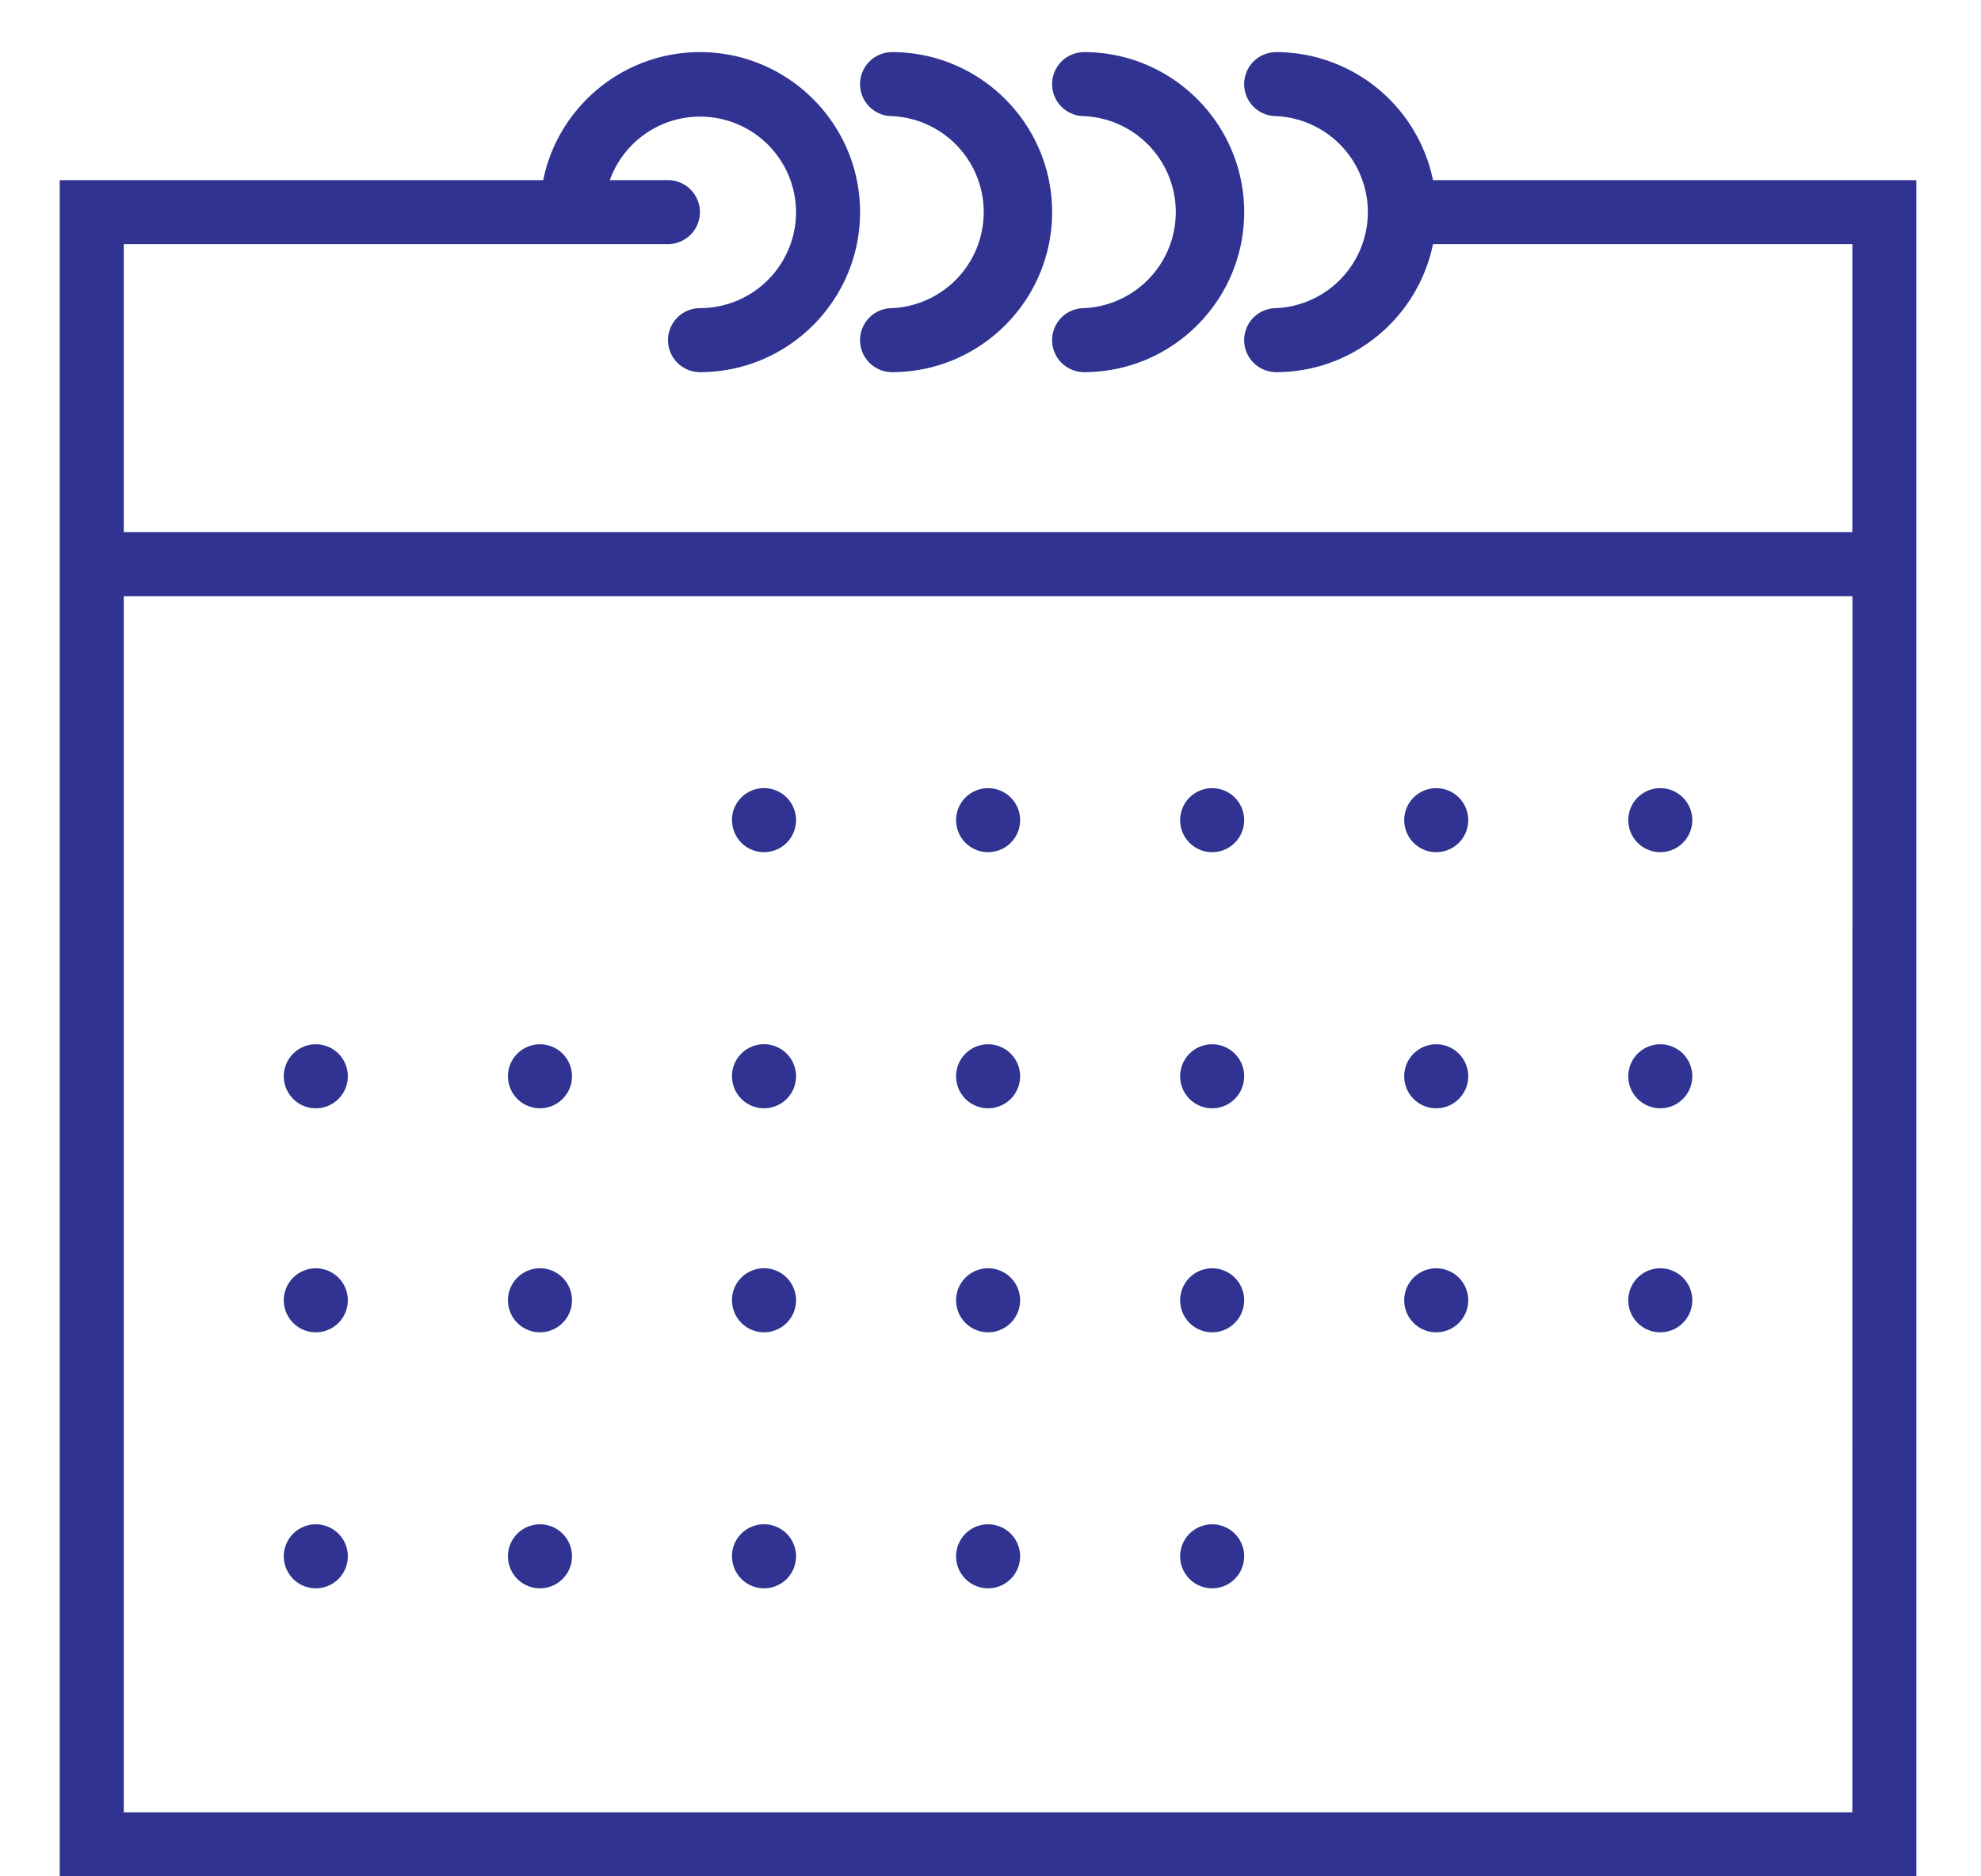<svg xmlns="http://www.w3.org/2000/svg" xmlns:xlink="http://www.w3.org/1999/xlink" width="19" height="18" viewBox="0 0 19 18"><defs><path id="zvx4a" d="M318.766 687.386h-16.579v-11.667h16.58zm-4.022-15.658a1.538 1.538 0 0 0-1.504-1.228.307.307 0 1 0 0 .614.922.922 0 0 1 0 1.842.307.307 0 1 0 0 .614c.741 0 1.361-.528 1.504-1.228h4.022v2.763h-16.579v-2.763h5.219a.307.307 0 1 0 0-.614h-.557a.92.92 0 0 1 1.786.307.922.922 0 0 1-.921.921.307.307 0 1 0 0 .614c.846 0 1.535-.688 1.535-1.535 0-.846-.689-1.535-1.535-1.535-.742 0-1.362.528-1.504 1.228h-4.637V688h17.807v-16.272z"/><path id="zvx4b" d="M309.556 671.114a.922.922 0 0 1 0 1.842.307.307 0 1 0 0 .614c.846 0 1.535-.688 1.535-1.535 0-.846-.689-1.535-1.535-1.535a.307.307 0 1 0 0 .614z"/><path id="zvx4c" d="M311.398 671.114a.922.922 0 0 1 0 1.842.307.307 0 1 0 0 .614c.846 0 1.535-.688 1.535-1.535 0-.846-.689-1.535-1.535-1.535a.307.307 0 1 0 0 .614z"/><path id="zvx4d" d="M308.02 677.868a.307.307 0 1 1 .615 0 .307.307 0 0 1-.614 0z"/><path id="zvx4e" d="M310.17 677.868a.307.307 0 1 1 .614 0 .307.307 0 0 1-.614 0z"/><path id="zvx4f" d="M312.319 677.868a.307.307 0 1 1 .614 0 .307.307 0 0 1-.614 0z"/><path id="zvx4g" d="M314.468 677.868a.307.307 0 1 1 .614 0 .307.307 0 0 1-.614 0z"/><path id="zvx4h" d="M316.617 677.868a.307.307 0 1 1 .614 0 .307.307 0 0 1-.614 0z"/><path id="zvx4i" d="M303.722 680.325a.307.307 0 1 1 .614 0 .307.307 0 0 1-.614 0z"/><path id="zvx4j" d="M305.872 680.325a.307.307 0 1 1 .614 0 .307.307 0 0 1-.614 0z"/><path id="zvx4k" d="M308.02 680.325a.307.307 0 1 1 .615 0 .307.307 0 0 1-.614 0z"/><path id="zvx4l" d="M310.17 680.325a.307.307 0 1 1 .614 0 .307.307 0 0 1-.614 0z"/><path id="zvx4m" d="M312.319 680.325a.307.307 0 1 1 .614 0 .307.307 0 0 1-.614 0z"/><path id="zvx4n" d="M314.468 680.325a.307.307 0 1 1 .614 0 .307.307 0 0 1-.614 0z"/><path id="zvx4o" d="M316.617 680.325a.307.307 0 1 1 .614 0 .307.307 0 0 1-.614 0z"/><path id="zvx4p" d="M303.722 682.474a.307.307 0 1 1 .614 0 .307.307 0 0 1-.614 0z"/><path id="zvx4q" d="M305.872 682.474a.307.307 0 1 1 .614 0 .307.307 0 0 1-.614 0z"/><path id="zvx4r" d="M308.02 682.474a.307.307 0 1 1 .615 0 .307.307 0 0 1-.614 0z"/><path id="zvx4s" d="M310.17 682.474a.307.307 0 1 1 .614 0 .307.307 0 0 1-.614 0z"/><path id="zvx4t" d="M312.319 682.474a.307.307 0 1 1 .614 0 .307.307 0 0 1-.614 0z"/><path id="zvx4u" d="M314.468 682.474a.307.307 0 1 1 .614 0 .307.307 0 0 1-.614 0z"/><path id="zvx4v" d="M316.617 682.474a.307.307 0 1 1 .614 0 .307.307 0 0 1-.614 0z"/><path id="zvx4w" d="M303.722 684.93a.307.307 0 1 1 .614 0 .307.307 0 0 1-.614 0z"/><path id="zvx4x" d="M305.872 684.93a.307.307 0 1 1 .614 0 .307.307 0 0 1-.614 0z"/><path id="zvx4y" d="M308.02 684.93a.307.307 0 1 1 .615 0 .307.307 0 0 1-.614 0z"/><path id="zvx4z" d="M310.17 684.93a.307.307 0 1 1 .614 0 .307.307 0 0 1-.614 0z"/><path id="zvx4A" d="M312.319 684.93a.307.307 0 1 1 .614 0 .307.307 0 0 1-.614 0z"/></defs><g><g transform="translate(-301 -670)"><g><use fill="#303392" xlink:href="#zvx4a"/></g><g><use fill="#303392" xlink:href="#zvx4b"/></g><g><use fill="#303392" xlink:href="#zvx4c"/></g><g><use fill="#303392" xlink:href="#zvx4d"/></g><g><use fill="#303392" xlink:href="#zvx4e"/></g><g><use fill="#303392" xlink:href="#zvx4f"/></g><g><use fill="#303392" xlink:href="#zvx4g"/></g><g><use fill="#303392" xlink:href="#zvx4h"/></g><g><use fill="#303392" xlink:href="#zvx4i"/></g><g><use fill="#303392" xlink:href="#zvx4j"/></g><g><use fill="#303392" xlink:href="#zvx4k"/></g><g><use fill="#303392" xlink:href="#zvx4l"/></g><g><use fill="#303392" xlink:href="#zvx4m"/></g><g><use fill="#303392" xlink:href="#zvx4n"/></g><g><use fill="#303392" xlink:href="#zvx4o"/></g><g><use fill="#303392" xlink:href="#zvx4p"/></g><g><use fill="#303392" xlink:href="#zvx4q"/></g><g><use fill="#303392" xlink:href="#zvx4r"/></g><g><use fill="#303392" xlink:href="#zvx4s"/></g><g><use fill="#303392" xlink:href="#zvx4t"/></g><g><use fill="#303392" xlink:href="#zvx4u"/></g><g><use fill="#303392" xlink:href="#zvx4v"/></g><g><use fill="#303392" xlink:href="#zvx4w"/></g><g><use fill="#303392" xlink:href="#zvx4x"/></g><g><use fill="#303392" xlink:href="#zvx4y"/></g><g><use fill="#303392" xlink:href="#zvx4z"/></g><g><use fill="#303392" xlink:href="#zvx4A"/></g></g></g></svg>